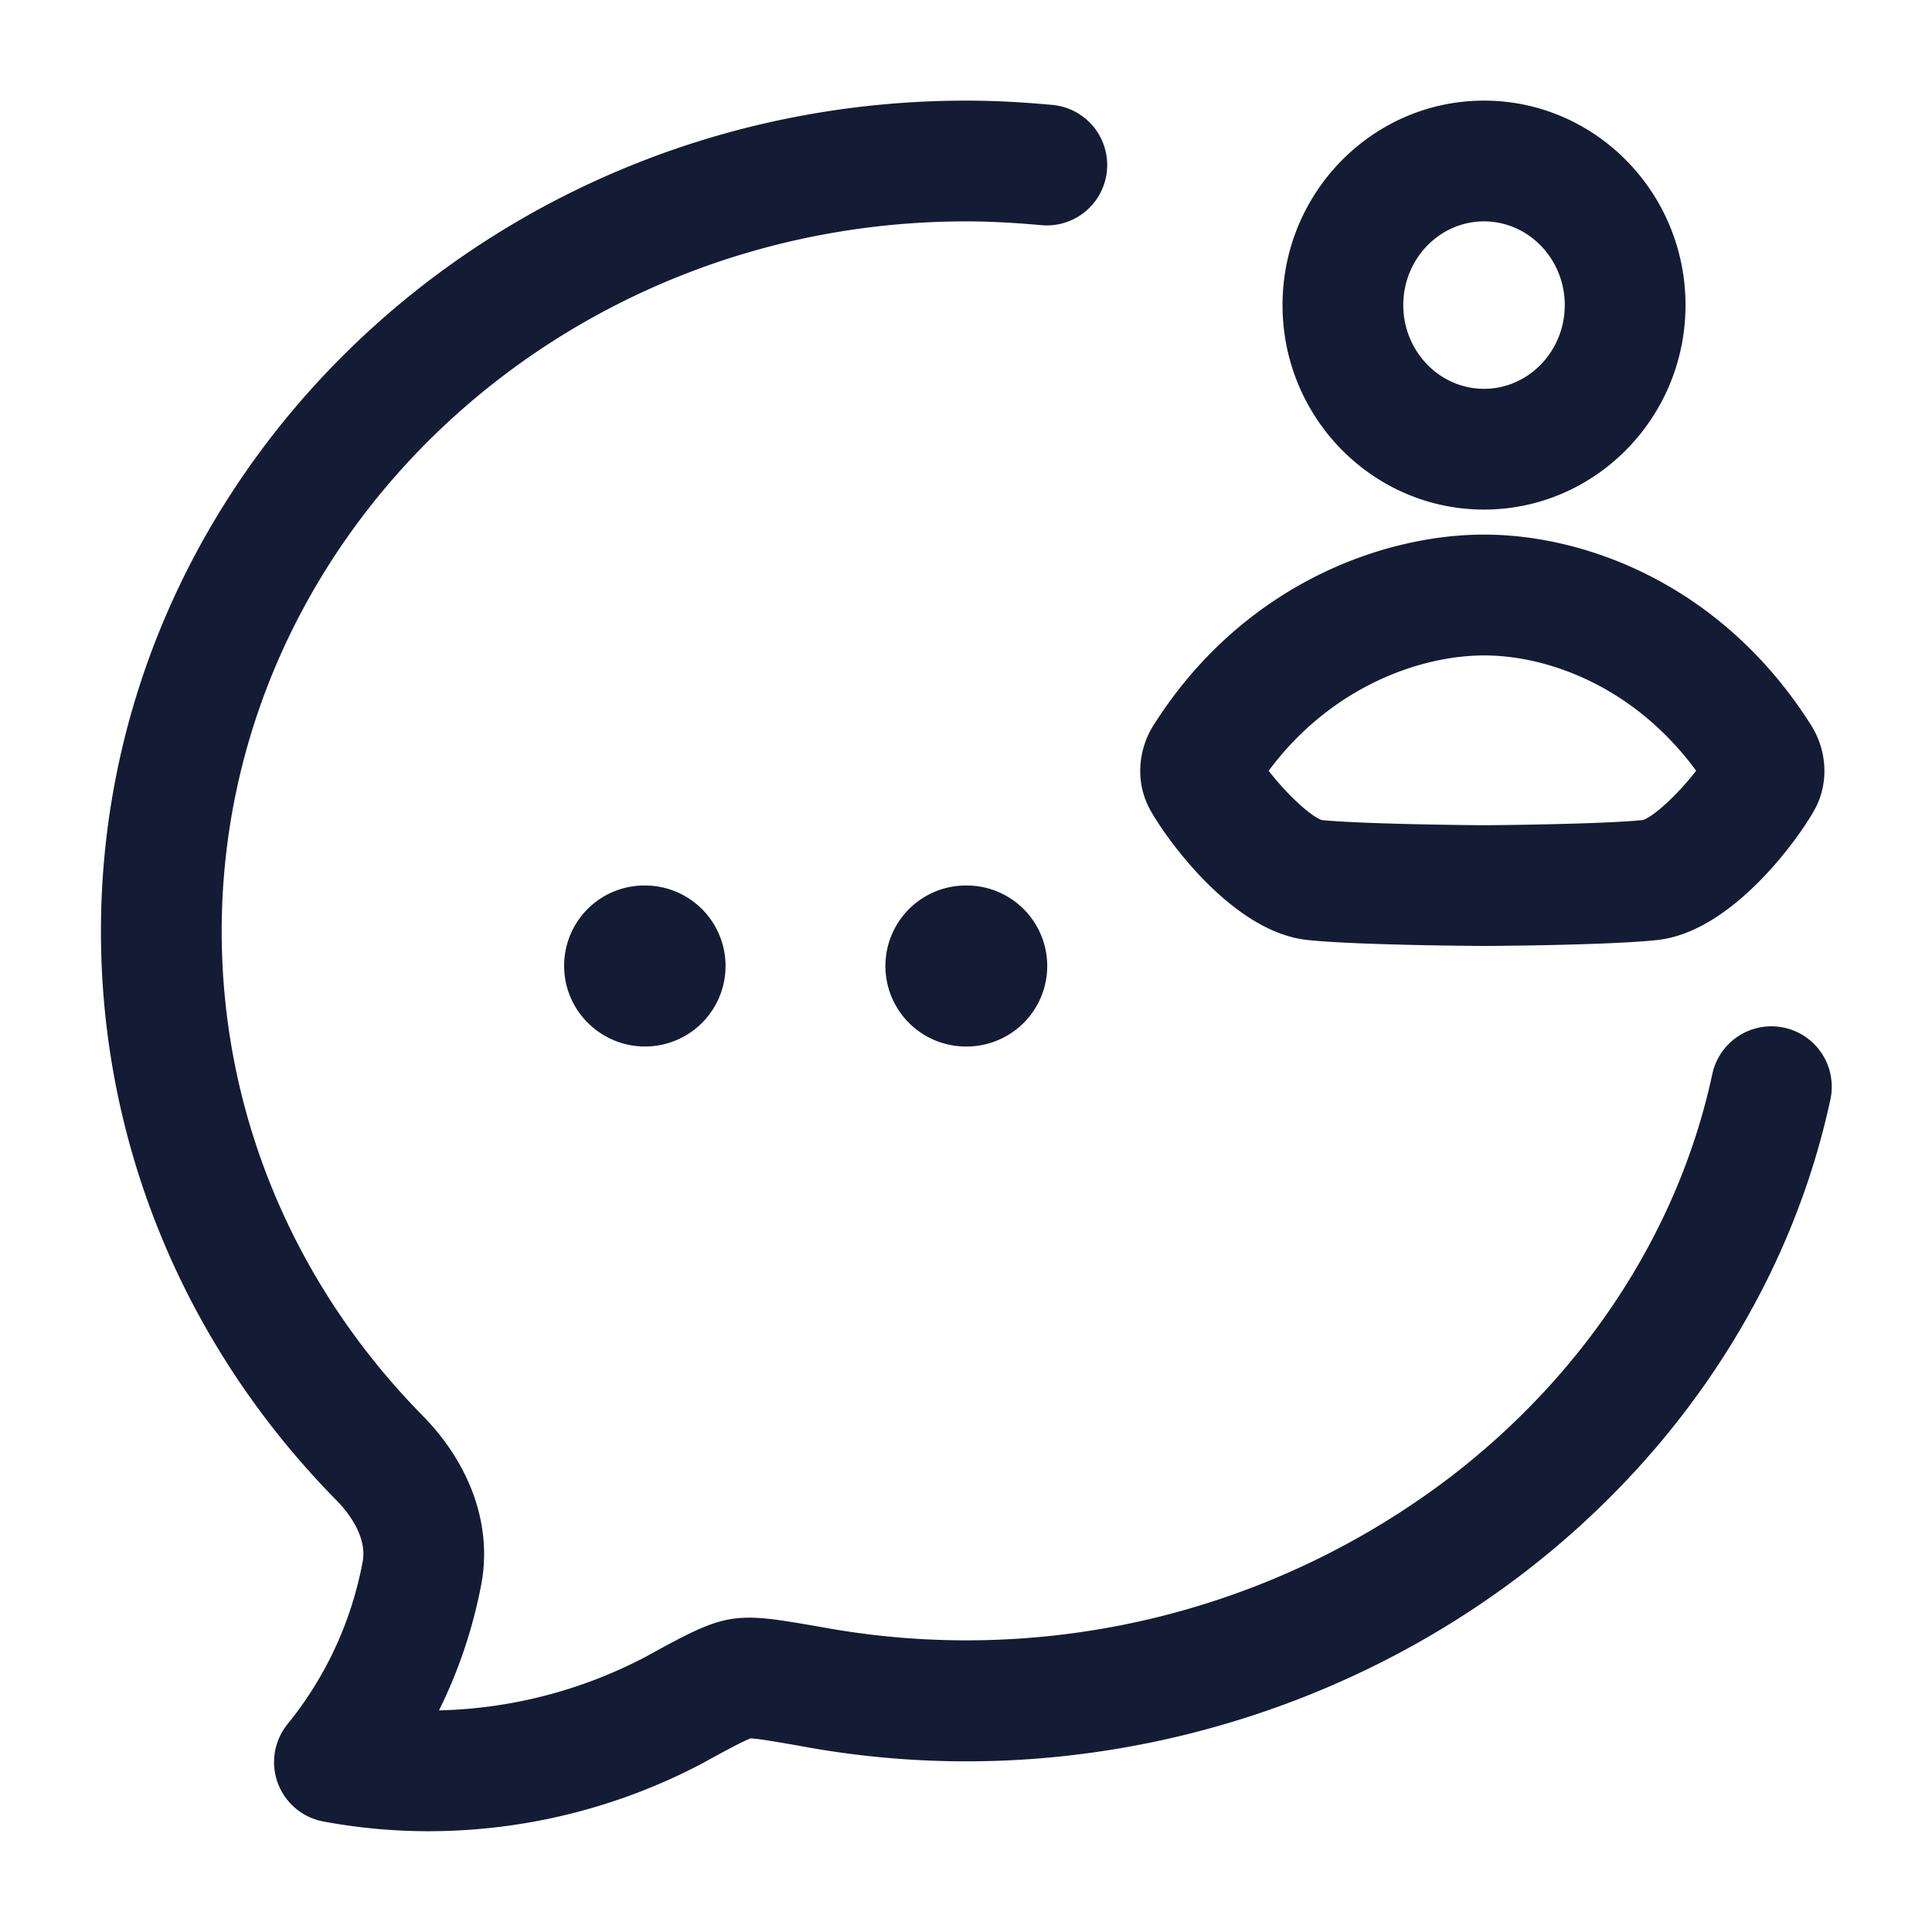 <svg xmlns="http://www.w3.org/2000/svg" width="24" height="24" fill="none"><path fill="#141B34" fill-rule="evenodd" d="M4.016 22.627q.651.121 1.31.121a7.3 7.3 0 0 0 3.403-.845l.005-.003.006-.003.012-.007c.193-.106.468-.257.572-.295.095.003.348.047.606.092.682.128 1.379.193 2.074.193 2.495 0 4.95-.83 6.917-2.335 1.97-1.509 3.326-3.6 3.817-5.888a.75.75 0 0 0-1.467-.315c-.416 1.94-1.574 3.72-3.262 5.012a9.92 9.92 0 0 1-7.811 1.857c-.531-.092-.798-.138-1.07-.105-.3.037-.571.18-1.105.474a5.8 5.8 0 0 1-2.57.667c.245-.492.422-1.02.526-1.568.135-.717-.127-1.477-.722-2.086-1.614-1.637-2.503-3.776-2.503-6.023 0-4.863 4.15-8.82 9.25-8.82.282 0 .587.016.932.047a.75.75 0 0 0 .815-.679.75.75 0 0 0-.68-.815c-.39-.036-.74-.053-1.067-.053-5.928 0-10.75 4.63-10.75 10.32 0 2.644 1.042 5.157 2.932 7.074.117.119.38.431.319.756a4.5 4.5 0 0 1-.931 2.015.75.75 0 0 0 .442 1.212M11.999 13h.01a1 1 0 0 0 0-2h-.01a1 1 0 0 0 0 2m-4.991-1c0 .552.453 1 1.005 1a1 1 0 0 0 0-2h-.01a.996.996 0 0 0-.995 1m11.427-5.67c-1.38 0-2.503-1.139-2.503-2.54s1.123-2.54 2.503-2.54 2.503 1.139 2.503 2.54-1.123 2.54-2.503 2.54m0-3.58c-.553 0-1.003.467-1.003 1.04s.45 1.04 1.003 1.04 1.003-.467 1.003-1.04-.45-1.04-1.003-1.04m-2.191 8.927c.618.066 2.178.074 2.193.074s1.529-.007 2.144-.073c.939-.097 1.767-1.273 1.953-1.607.188-.328.17-.747-.045-1.077-1.105-1.735-2.796-2.353-4.053-2.353s-2.992.619-4.097 2.353c-.215.33-.233.749-.045 1.077.186.334 1.014 1.51 1.95 1.606m2.194-1.426c-.187 0-1.521-.014-2.02-.064h.002c-.15-.052-.452-.341-.66-.612.782-1.053 1.893-1.433 2.677-1.433s1.86.38 2.633 1.432c-.207.27-.51.56-.66.613-.491.05-1.791.064-1.972.064" clip-rule="evenodd"/></svg>